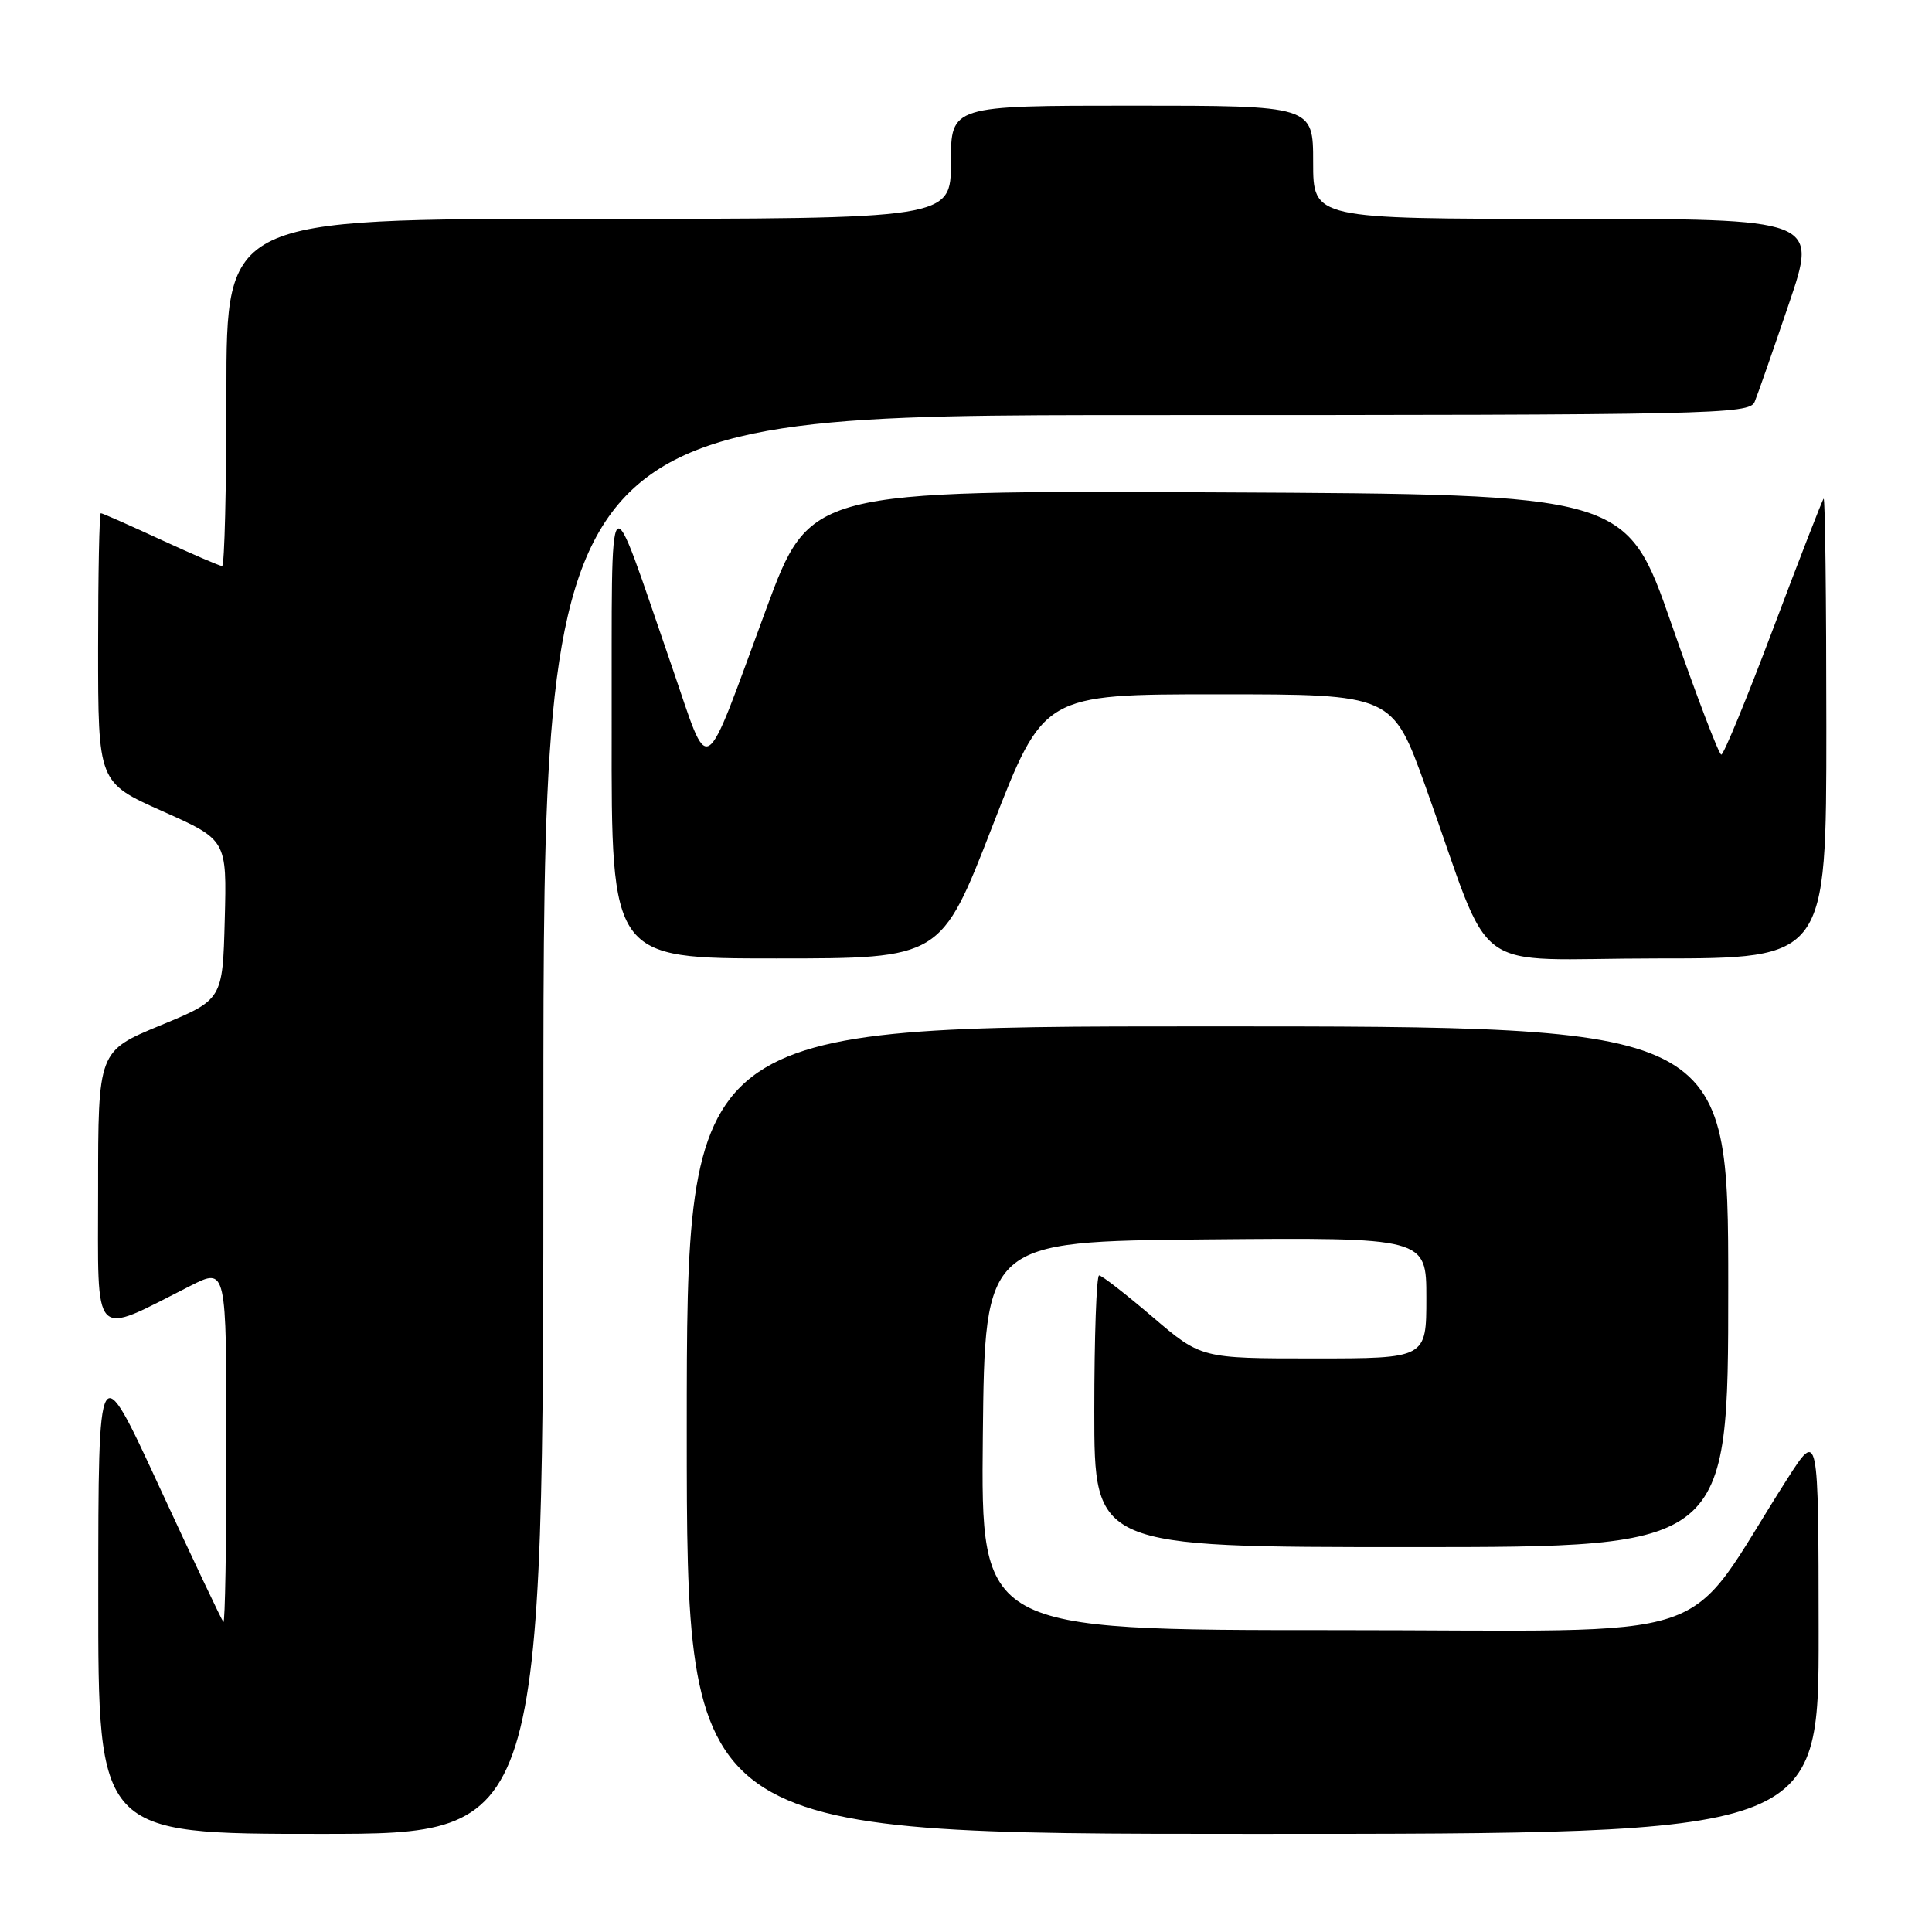 <?xml version="1.0" encoding="UTF-8" standalone="no"?>
<!DOCTYPE svg PUBLIC "-//W3C//DTD SVG 1.1//EN" "http://www.w3.org/Graphics/SVG/1.1/DTD/svg11.dtd" >
<svg xmlns="http://www.w3.org/2000/svg" xmlns:xlink="http://www.w3.org/1999/xlink" version="1.1" viewBox="0 0 256 256">
 <g >
 <path fill="currentColor"
d=" M 72.00 149.00 C 72.00 55.00 72.00 55.00 151.89 55.00 C 227.04 55.00 231.83 54.90 232.50 53.25 C 232.90 52.29 234.94 46.44 237.04 40.25 C 240.86 29.00 240.86 29.00 207.43 29.00 C 174.00 29.00 174.00 29.00 174.00 21.50 C 174.00 14.00 174.00 14.00 150.00 14.00 C 126.00 14.00 126.00 14.00 126.00 21.50 C 126.00 29.00 126.00 29.00 78.00 29.00 C 30.00 29.00 30.00 29.00 30.00 52.00 C 30.00 64.65 29.75 75.00 29.43 75.00 C 29.12 75.00 25.46 73.42 21.29 71.50 C 17.13 69.58 13.56 68.00 13.36 68.00 C 13.16 68.00 13.00 76.03 13.00 85.84 C 13.00 103.68 13.00 103.68 21.53 107.49 C 30.06 111.29 30.06 111.29 29.78 121.87 C 29.50 132.46 29.50 132.46 21.25 135.87 C 13.00 139.28 13.00 139.28 13.00 157.59 C 13.00 178.08 12.02 177.06 25.25 170.37 C 30.00 167.97 30.00 167.97 30.00 191.65 C 30.00 204.68 29.82 215.15 29.60 214.92 C 29.38 214.69 25.56 206.62 21.11 197.00 C 13.03 179.50 13.03 179.50 13.02 211.25 C 13.00 243.00 13.00 243.00 42.50 243.00 C 72.00 243.00 72.00 243.00 72.00 149.00 Z  M 240.98 216.25 C 240.96 189.50 240.96 189.50 236.80 196.00 C 222.53 218.34 229.53 216.00 176.99 216.00 C 129.97 216.00 129.97 216.00 130.23 190.25 C 130.50 164.50 130.50 164.50 159.75 164.23 C 189.00 163.97 189.00 163.97 189.00 171.98 C 189.00 180.00 189.00 180.00 174.08 180.00 C 159.16 180.00 159.16 180.00 152.72 174.50 C 149.17 171.47 145.99 169.00 145.64 169.00 C 145.29 169.00 145.00 177.10 145.00 187.00 C 145.00 205.00 145.00 205.00 187.00 205.00 C 229.00 205.00 229.00 205.00 229.00 170.50 C 229.00 136.00 229.00 136.00 160.00 136.00 C 91.00 136.00 91.00 136.00 91.00 189.50 C 91.00 243.00 91.00 243.00 166.00 243.00 C 241.00 243.00 241.00 243.00 240.98 216.25 Z  M 131.49 109.50 C 138.28 92.00 138.28 92.00 161.39 92.00 C 184.50 92.00 184.50 92.00 188.90 104.25 C 198.15 130.04 194.05 127.00 219.57 127.00 C 242.00 127.00 242.00 127.00 242.00 96.33 C 242.00 79.47 241.84 65.85 241.64 66.08 C 241.44 66.31 238.44 74.04 234.97 83.25 C 231.50 92.46 228.40 100.00 228.08 99.99 C 227.76 99.99 224.80 92.22 221.50 82.74 C 215.50 65.50 215.50 65.50 161.41 65.24 C 107.33 64.98 107.33 64.98 101.51 80.74 C 92.95 103.91 94.16 103.19 89.01 88.27 C 80.31 63.07 81.10 62.23 81.05 96.75 C 81.00 127.00 81.00 127.00 102.85 127.00 C 124.69 127.00 124.69 127.00 131.49 109.50 Z "/>
</g>
</svg>